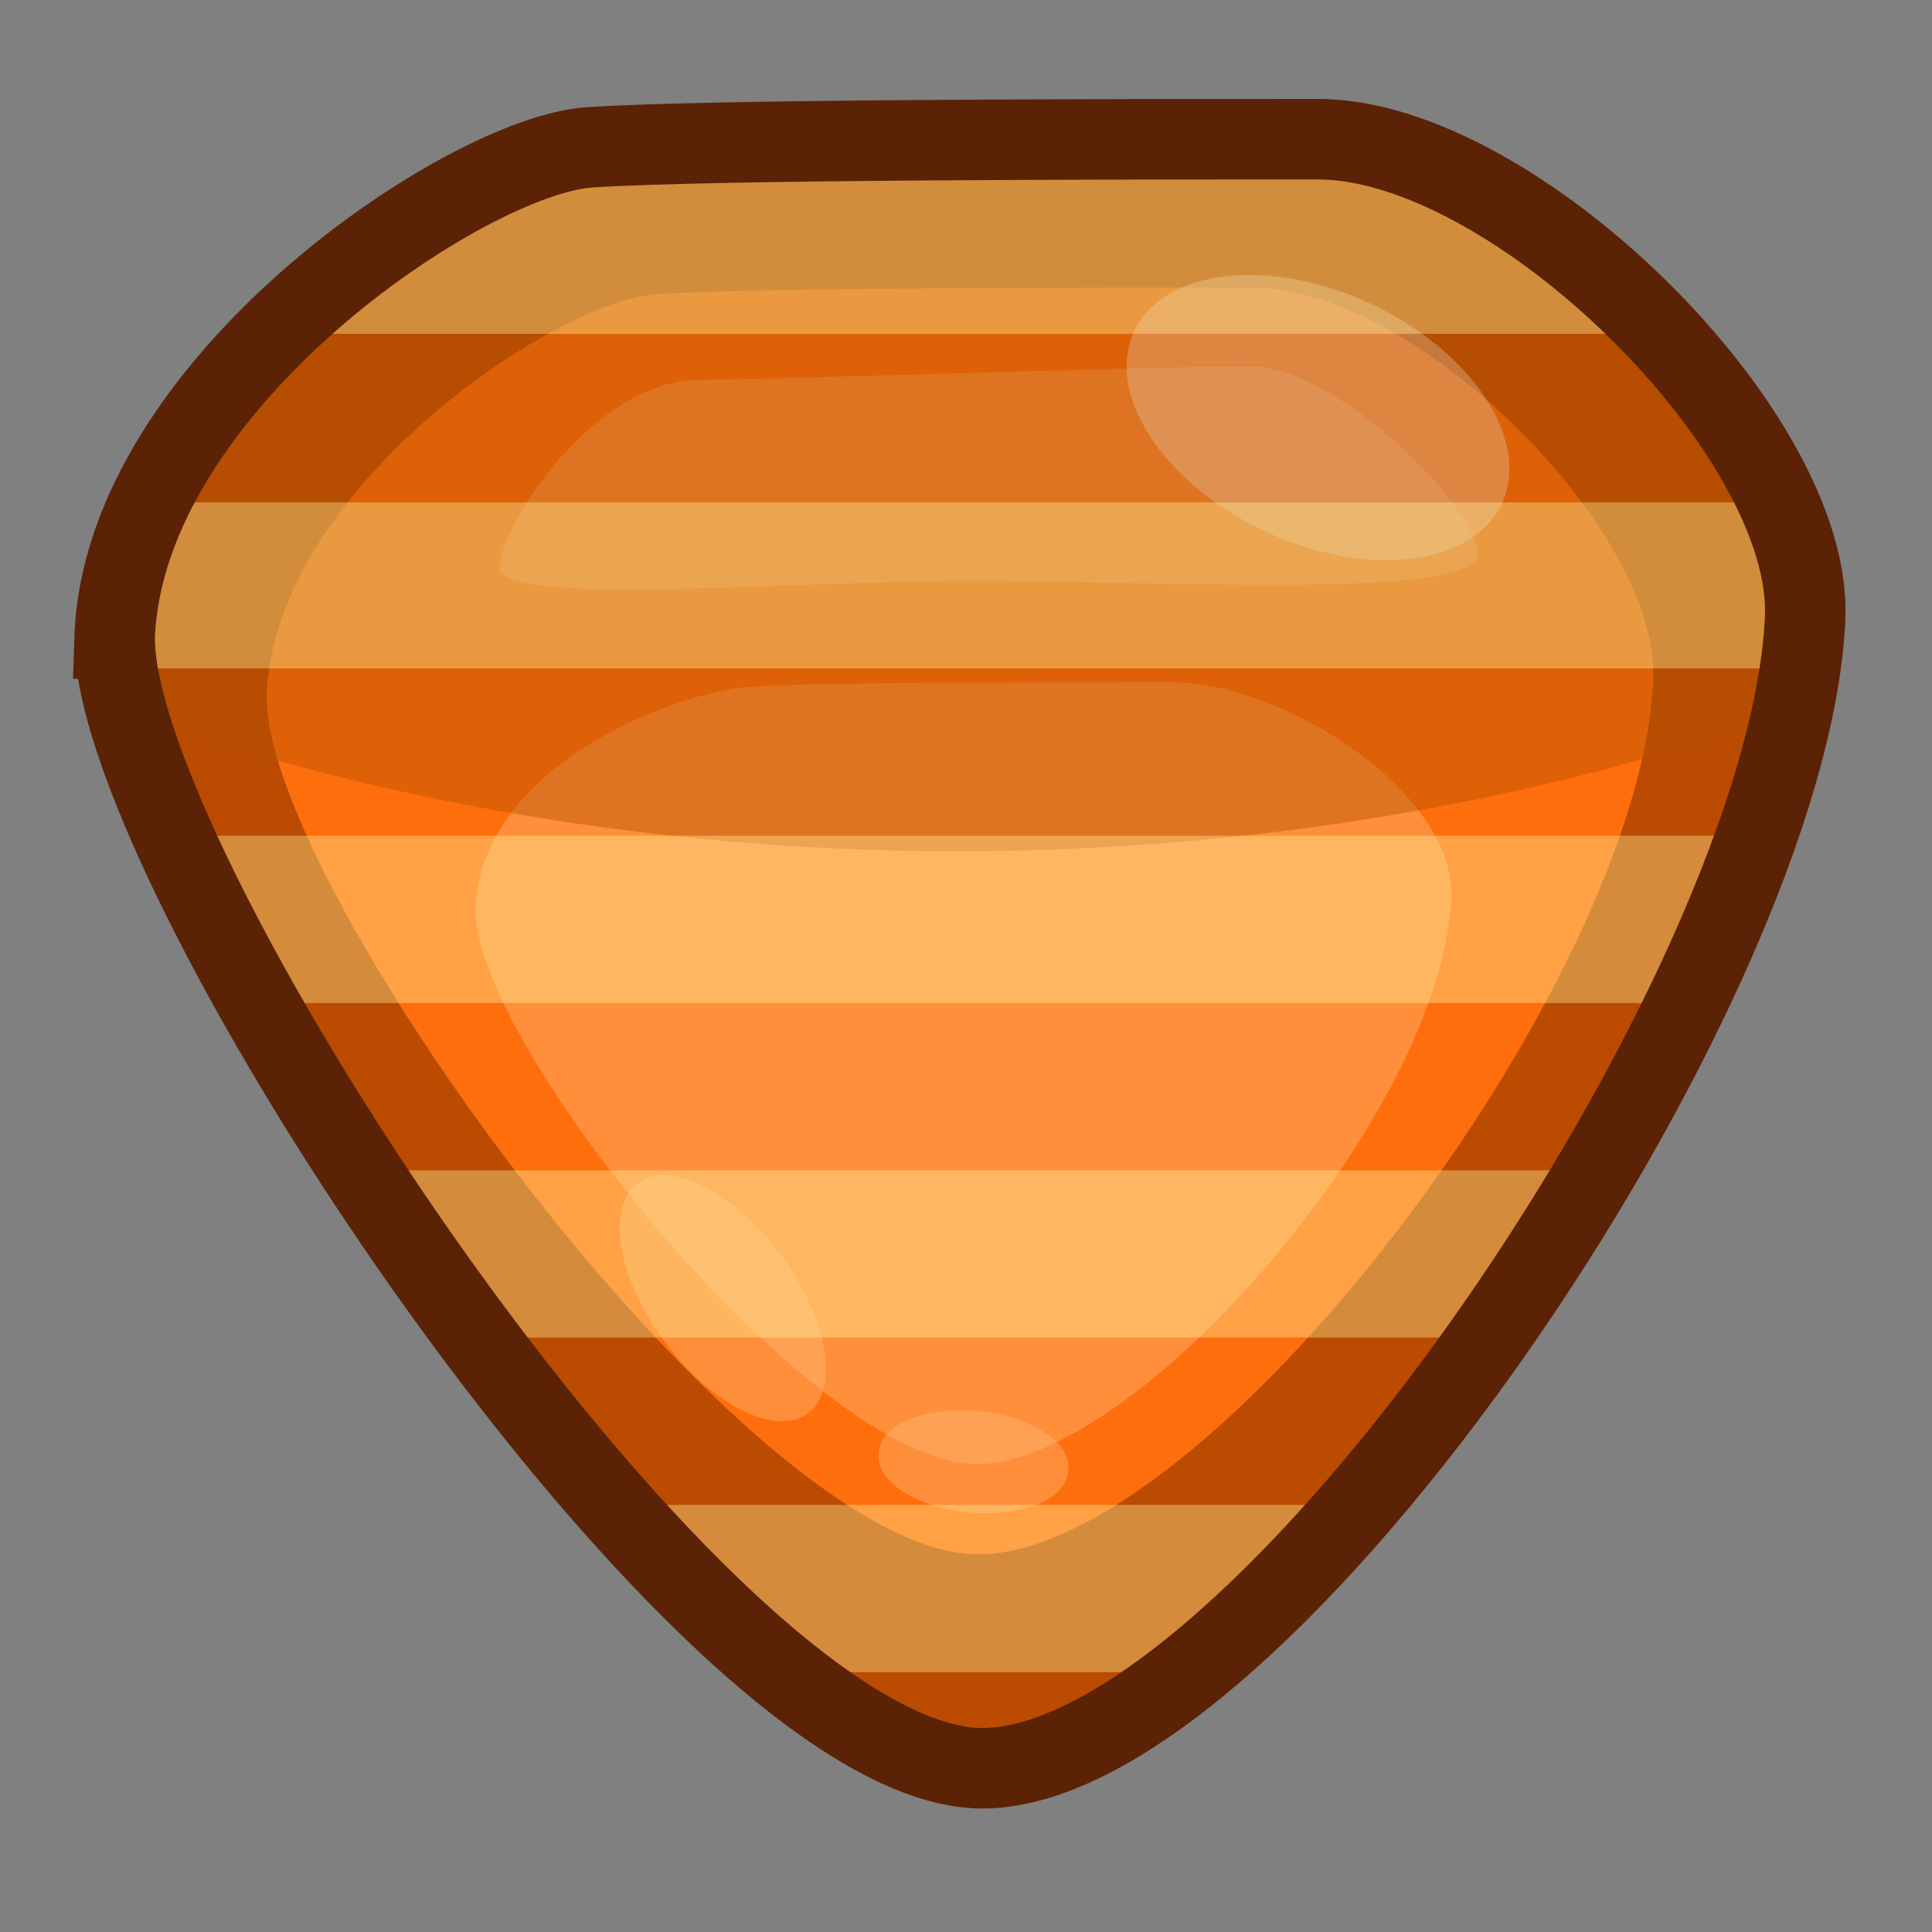 <?xml version="1.0" encoding="UTF-8" standalone="no"?>
<!-- Created with Inkscape (http://www.inkscape.org/) -->

<svg
   xmlns:dc="http://purl.org/dc/elements/1.1/"
   xmlns:cc="http://creativecommons.org/ns#"
   xmlns:rdf="http://www.w3.org/1999/02/22-rdf-syntax-ns#"
   xmlns:svg="http://www.w3.org/2000/svg"
   xmlns="http://www.w3.org/2000/svg"
   xmlns:sodipodi="http://sodipodi.sourceforge.net/DTD/sodipodi-0.dtd"
   xmlns:inkscape="http://www.inkscape.org/namespaces/inkscape"
   version="1.1"
   width="100%"
   height="100%"
   viewBox="0 0 48 48"
   id="svg2985"
   inkscape:version="0.91 r13725"
   sodipodi:docname="orange07h.svg">
  <rect x="0" y="0" width="48" height="48" fill="#808080" stroke="none"/>
  <sodipodi:namedview
     pagecolor="#ffffff"
     bordercolor="#666666"
     borderopacity="1"
     objecttolerance="10"
     gridtolerance="10"
     guidetolerance="10"
     inkscape:pageopacity="0"
     inkscape:pageshadow="2"
     inkscape:window-width="991"
     inkscape:window-height="859"
     id="namedview15"
     showgrid="false"
     inkscape:zoom="4.789559"
     inkscape:cx="33.705315"
     inkscape:cy="11.447976"
     inkscape:window-x="0"
     inkscape:window-y="0"
     inkscape:window-maximized="0"
     inkscape:current-layer="svg2985" />
  <defs
     id="defs2987" />
  <path
     sodipodi:nodetypes="cssssc"
     inkscape:connector-curvature="0"
     id="path4182"
     d="M 2.847,15.864 C 3.051,9.559 11.593,3.864 14.644,3.661 17.695,3.458 27.864,3.458 32.746,3.458 c 4.881,0 12.303,7.326 12.102,11.898 -0.407,9.254 -13.525,28.576 -20.441,28.576 -6.915,0 -21.559,-22.169 -21.559,-28.068 z"
     style="fill:#ba4b00;fill-rule:nonzero;stroke:none;stroke-width:2;stroke-linecap:butt;stroke-linejoin:miter;stroke-opacity:1;color:#000000;clip-rule:nonzero;display:inline;overflow:visible;visibility:visible;opacity:1;isolation:auto;mix-blend-mode:normal;color-interpolation:sRGB;color-interpolation-filters:linearRGB;solid-color:#000000;solid-opacity:1;fill-opacity:1;stroke-miterlimit:4;stroke-dasharray:none;stroke-dashoffset:0;filter-blend-mode:normal;filter-gaussianBlur-deviation:0;color-rendering:auto;image-rendering:auto;shape-rendering:auto;text-rendering:auto;enable-background:accumulate" />
  <path
     sodipodi:nodetypes="cssssc"
     inkscape:connector-curvature="0"
     id="path3366"
     d="M 6.622,17.321 C 6.789,12.15 13.796,7.478 16.299,7.311 18.801,7.144 27.143,7.144 31.147,7.144 c 4.004,0 10.092,6.01 9.927,9.76 -0.334,7.591 -11.095,21.714 -16.767,21.714 -5.672,0 -17.685,-16.458 -17.685,-21.297 z"
     style="fill:#ff6e0d;fill-rule:nonzero;stroke:none;stroke-width:2;stroke-linecap:butt;stroke-linejoin:miter;stroke-opacity:1;color:#000000;clip-rule:nonzero;display:inline;overflow:visible;visibility:visible;opacity:1;isolation:auto;mix-blend-mode:normal;color-interpolation:sRGB;color-interpolation-filters:linearRGB;solid-color:#000000;solid-opacity:1;fill-opacity:1;stroke-miterlimit:4;stroke-dasharray:none;stroke-dashoffset:0;filter-blend-mode:normal;filter-gaussianBlur-deviation:0;color-rendering:auto;image-rendering:auto;shape-rendering:auto;text-rendering:auto;enable-background:accumulate" />
  <path
     style="fill:#ff8f3a;fill-rule:nonzero;stroke:none;stroke-width:2;stroke-linecap:butt;stroke-linejoin:miter;stroke-opacity:1;color:#000000;clip-rule:nonzero;display:inline;overflow:visible;visibility:visible;opacity:1;isolation:auto;mix-blend-mode:normal;color-interpolation:sRGB;color-interpolation-filters:linearRGB;solid-color:#000000;solid-opacity:1;fill-opacity:1;stroke-miterlimit:4;stroke-dasharray:none;stroke-dashoffset:0;filter-blend-mode:normal;filter-gaussianBlur-deviation:0;color-rendering:auto;image-rendering:auto;shape-rendering:auto;text-rendering:auto;enable-background:accumulate"
     d="M 31.045 9.102 C 28.882 9.102 19.066 9.434 17.402 9.434 C 14.741 9.434 12.412 13.094 12.412 14.092 C 12.412 15.09 19.733 14.424 24.225 14.424 C 28.716 14.424 36.701 14.924 36.701 13.76 C 36.701 12.595 33.208 9.102 31.045 9.102 z M 29.07 16.947 C 26.252 16.947 20.382 16.947 18.621 17.064 C 16.86 17.182 11.928 18.973 11.811 22.613 C 11.811 26.018 20.264 36.375 24.256 36.375 C 28.248 36.375 35.822 27.661 36.057 22.318 C 36.173 19.679 31.888 16.947 29.07 16.947 z "
     id="path3362" />
  <path
     style="color:#000000;clip-rule:nonzero;display:inline;overflow:visible;visibility:visible;opacity:1;isolation:auto;mix-blend-mode:normal;color-interpolation:sRGB;color-interpolation-filters:linearRGB;solid-color:#000000;solid-opacity:1;fill:#b25100;fill-opacity:0.425;fill-rule:nonzero;stroke:none;stroke-width:2;stroke-linecap:butt;stroke-linejoin:miter;stroke-miterlimit:4;stroke-dasharray:none;stroke-dashoffset:0;stroke-opacity:1;color-rendering:auto;image-rendering:auto;shape-rendering:auto;text-rendering:auto;enable-background:accumulate"
     d="M 32.746 3.457 C 27.865 3.457 17.695 3.457 14.645 3.66 C 11.594 3.864 3.051 9.56 2.848 15.865 C 2.848 16.368 2.961 16.995 3.16 17.711 A 41.085 25.22 0 0 0 23.797 21.152 A 41.085 25.22 0 0 0 44.527 17.67 C 44.701 16.849 44.816 16.07 44.848 15.355 C 45.049 10.784 37.627 3.457 32.746 3.457 z "
     id="path4239" />
  <path
     d="m 37.31,12.518 a 5.043,3.116 25.14 0 1 -9.129,-4.289 5.043,3.116 25.14 1 1 9.129,4.289 z"
     id="path3836"
     style="color:#000000;fill:#e2c3a9;fill-opacity:0.369;stroke-width:1.5"
     inkscape:connector-curvature="0" />
  <path
     d="m 20.071,35.116 a 3.554,1.802 53.51 0 1 -4.227,-5.715 3.554,1.802 53.51 0 1 4.227,5.715 z"
     id="path3838"
     style="color:#000000;fill:#febd7e;fill-opacity:0.403;stroke-width:1.5"
     inkscape:connector-curvature="0" />
  <path
     d="m 26.536,36.542 a 2.363,1.225 5.54 1 1 -4.702,-0.45 2.363,1.225 5.54 1 1 4.702,0.45 z"
     id="path3840"
     style="color:#000000;fill:#febd7e;fill-opacity:0.403;stroke-width:1.5"
     inkscape:connector-curvature="0" />
  <path
     style="color:#000000;display:inline;overflow:visible;visibility:visible;fill:#fff59f;fill-opacity:0.381;fill-rule:nonzero;stroke:none;stroke-width:0.27;marker:none;enable-background:accumulate"
     d="M 12.891 4.139 C 11.103 4.858 8.774 6.344 6.801 8.295 L 41.279 8.295 C 39.615 6.516 37.581 4.978 35.625 4.139 L 12.891 4.139 z M 3.723 12.482 C 3.208 13.569 2.885 14.707 2.848 15.865 C 2.848 16.088 2.876 16.341 2.916 16.607 L 44.719 16.607 C 44.782 16.175 44.83 15.753 44.848 15.355 C 44.886 14.476 44.637 13.494 44.184 12.482 L 3.723 12.482 z M 4.301 20.764 C 4.872 22.044 5.589 23.45 6.418 24.92 L 41.879 24.92 C 42.566 23.495 43.155 22.101 43.625 20.764 L 4.301 20.764 z M 8.963 29.076 C 9.882 30.482 10.859 31.875 11.875 33.232 L 36.982 33.232 C 37.926 31.893 38.818 30.493 39.654 29.076 L 8.963 29.076 z M 15.248 37.389 C 16.681 39.006 18.113 40.444 19.477 41.545 L 29.535 41.545 C 30.913 40.446 32.344 39.022 33.754 37.389 L 15.248 37.389 z "
     id="rect3780" />
  <path
     style="fill:none;fill-rule:nonzero;stroke:#5b2205;stroke-width:2;stroke-linecap:butt;stroke-linejoin:miter;stroke-opacity:1;color:#000000;clip-rule:nonzero;display:inline;overflow:visible;visibility:visible;opacity:1;isolation:auto;mix-blend-mode:normal;color-interpolation:sRGB;color-interpolation-filters:linearRGB;solid-color:#000000;solid-opacity:1;fill-opacity:1;stroke-miterlimit:4;stroke-dasharray:none;stroke-dashoffset:0;filter-blend-mode:normal;filter-gaussianBlur-deviation:0;color-rendering:auto;image-rendering:auto;shape-rendering:auto;text-rendering:auto;enable-background:accumulate"
     d="M 2.847,15.864 C 3.051,9.559 11.593,3.864 14.644,3.661 17.695,3.458 27.864,3.458 32.746,3.458 c 4.881,0 12.303,7.326 12.102,11.898 -0.407,9.254 -13.525,28.576 -20.441,28.576 -6.915,0 -21.559,-22.169 -21.559,-28.068 z"
     id="path3343"
     inkscape:connector-curvature="0"
     sodipodi:nodetypes="cssssc" />
</svg>
